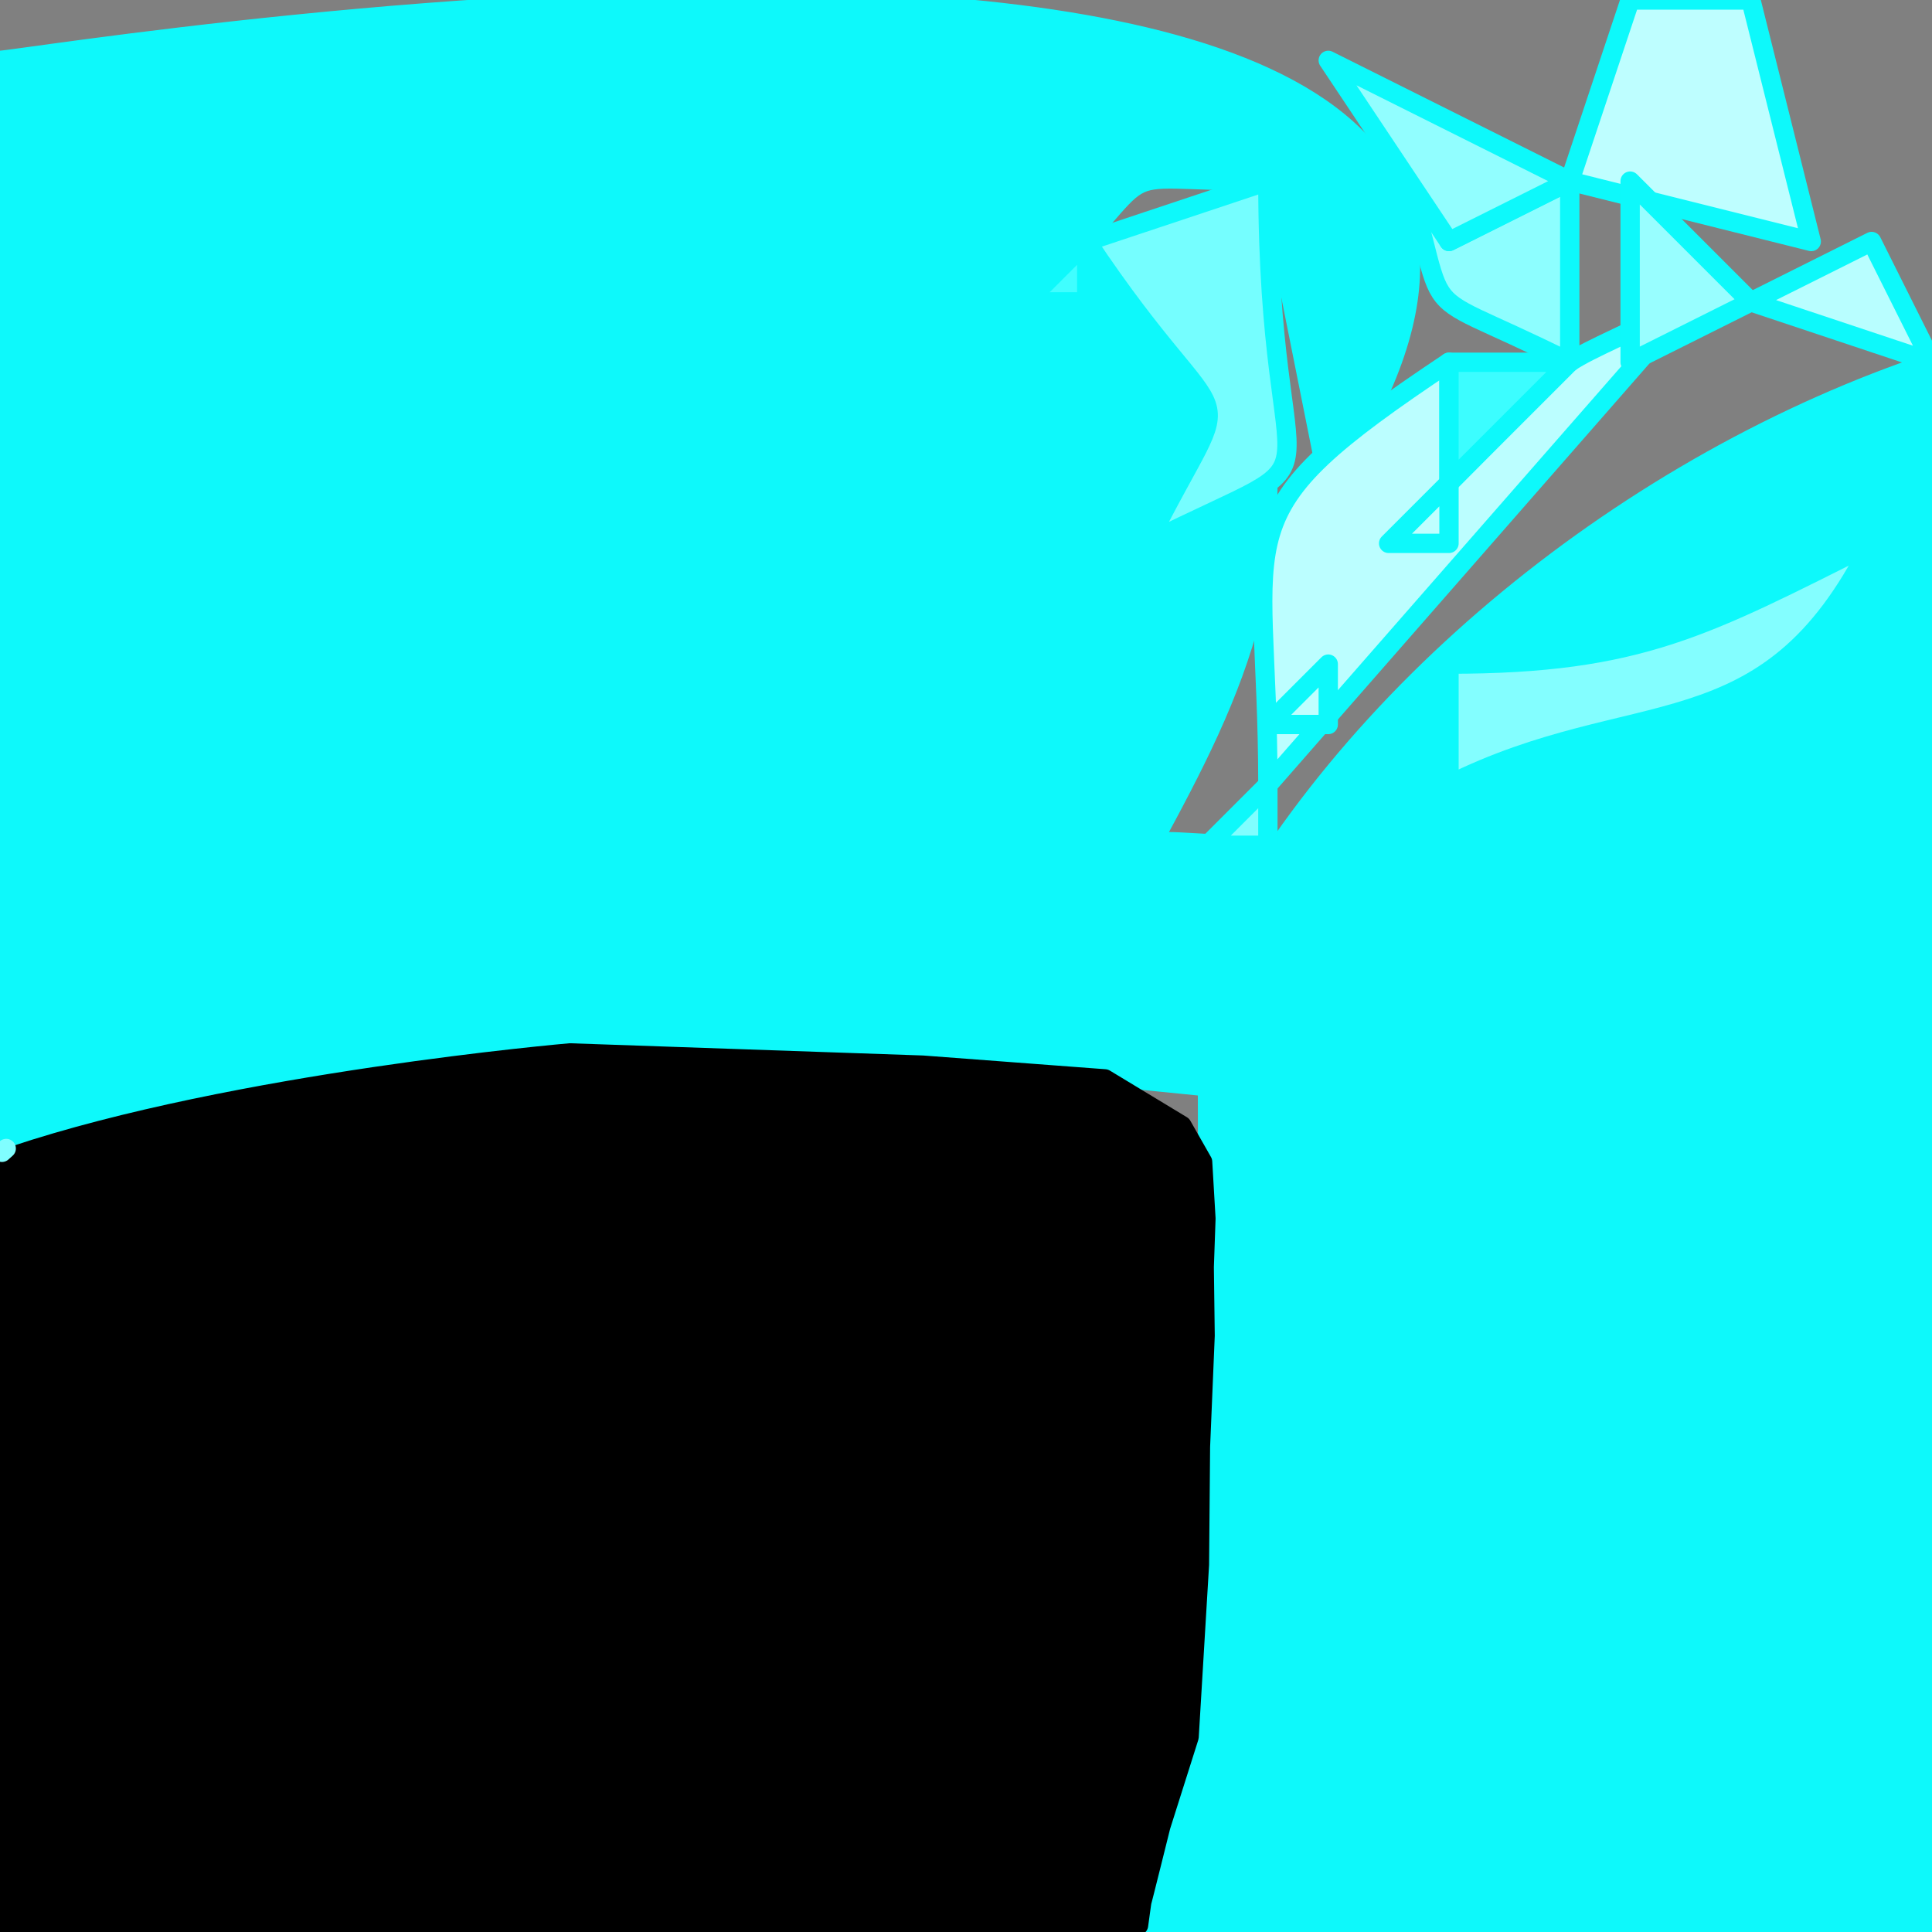 <?xml version="1.0" encoding="UTF-8" standalone="no"?>
<!DOCTYPE svg PUBLIC "-//W3C//DTD SVG 1.1//EN" "http://www.w3.org/Graphics/SVG/1.1/DTD/svg11.dtd">
<!-- Created with Vectornator (http://vectornator.io/) -->
<svg height="100%" stroke-miterlimit="10" style="fill-rule:nonzero;clip-rule:evenodd;stroke-linecap:round;stroke-linejoin:round;" version="1.1" viewBox="0 0 100 100" width="100%" xml:space="preserve" xmlns="http://www.w3.org/2000/svg" xmlns:vectornator="http://vectornator.io" xmlns:xlink="http://www.w3.org/1999/xlink">
<rect x="0" y="0" width="100" height="100" fill="#808080" stroke="none"/>
<defs/>
<clipPath id="ArtboardFrame">
<rect height="100" width="100" x="0" y="0"/>
</clipPath>
<g clip-path="url(#ArtboardFrame)" id="Layer-1" vectornator:layerName="Layer 1">
<g opacity="1" vectornator:layerName="Group 1">
<path d="M65.625 43.75C64.062 46.875 64.062 46.875 62.5 50C69.579 35.841 84.438 23.937 100 18.75C100 59.375 100 59.375 100 100C79.688 100 79.688 100 59.375 100C63.87 73.03 62.5 87.586 62.5 56.25C38.809 53.881 22.39 51.912 0 59.375C0 31.25 0 31.25 0 3.125C2.446 2.981 93.486-12.104 68.75 25C67.188 17.188 67.188 17.188 65.625 9.375C56.429 9.375 60.848 7.902 53.125 15.625C57.812 14.062 57.812 14.062 62.5 12.5C62.5 24.204 63.898 19.08 59.375 28.125C62.5 26.562 62.5 26.562 65.625 25C65.625 34.727 60.683 41.134 56.25 50C60.307 41.887 57.046 43.75 65.625 43.75Z" fill="#0df9fb" fill-rule="nonzero" opacity="1" stroke="#0df9fb" stroke-linecap="round" stroke-linejoin="round" stroke-width="1"/>
<path d="M65.625 40.625C65.625 26.953 62.88 26.83 75 18.75C75 21.875 75 21.875 75 25C82.897 17.103 78.615 20.068 87.5 15.625C76.562 28.125 76.562 28.125 65.625 40.625Z" fill="#bbfeff" fill-rule="nonzero" opacity="1" stroke="#0df9fb" stroke-linecap="round" stroke-linejoin="round" stroke-width="1"/>
<path d="M75 34.375C84.901 34.375 88.3 32.413 96.875 28.125C91.412 39.052 84.673 35.789 75 40.625C75 37.5 75 37.5 75 34.375Z" fill="#83feff" fill-rule="nonzero" opacity="1" stroke="#0df9fb" stroke-linecap="round" stroke-linejoin="round" stroke-width="1"/>
<path d="M65.625 9.375C60.938 10.938 60.938 10.938 56.25 12.5C63.792 23.813 64.18 18.516 59.375 28.125C70.284 22.671 65.625 27.329 65.625 9.375Z" fill="#75feff" fill-rule="nonzero" opacity="1" stroke="#0df9fb" stroke-linecap="round" stroke-linejoin="round" stroke-width="1"/>
<path d="M93.75 12.5C87.5 10.938 87.5 10.938 81.25 9.375C82.812 4.688 82.812 4.688 84.375 0C87.5 0 87.5 0 90.625 0C92.188 6.25 92.188 6.25 93.75 12.5Z" fill="#befeff" fill-rule="nonzero" opacity="1" stroke="#0df9fb" stroke-linecap="round" stroke-linejoin="round" stroke-width="1"/>
<path d="M81.25 18.75C72.054 14.152 75.737 17.835 71.875 6.25C73.438 9.375 73.438 9.375 75 12.5C78.125 10.938 78.125 10.938 81.25 9.375C81.25 14.062 81.25 14.062 81.25 18.75Z" fill="#8dfeff" fill-rule="nonzero" opacity="1" stroke="#0df9fb" stroke-linecap="round" stroke-linejoin="round" stroke-width="1"/>
<path d="M81.25 9.375C78.125 10.938 78.125 10.938 75 12.5C71.875 7.812 71.875 7.812 68.75 3.125C75 6.25 75 6.25 81.25 9.375Z" fill="#91feff" fill-rule="nonzero" opacity="1" stroke="#0df9fb" stroke-linecap="round" stroke-linejoin="round" stroke-width="1"/>
<path d="M100 18.75C95.312 17.188 95.312 17.188 90.625 15.625C93.75 14.062 93.75 14.062 96.875 12.5C98.438 15.625 98.438 15.625 100 18.75Z" fill="#b8feff" fill-rule="nonzero" opacity="1" stroke="#0df9fb" stroke-linecap="round" stroke-linejoin="round" stroke-width="1"/>
<path d="M90.625 15.625C87.5 17.188 87.5 17.188 84.375 18.75C84.375 14.062 84.375 14.062 84.375 9.375C87.5 12.5 87.5 12.5 90.625 15.625Z" fill="#98feff" fill-rule="nonzero" opacity="1" stroke="#0df9fb" stroke-linecap="round" stroke-linejoin="round" stroke-width="1"/>
<path d="M75 25C75 21.875 75 21.875 75 18.75C78.125 18.75 78.125 18.75 81.25 18.75C78.125 21.875 78.125 21.875 75 25Z" fill="#3cfdff" fill-rule="nonzero" opacity="1" stroke="#0df9fb" stroke-linecap="round" stroke-linejoin="round" stroke-width="1"/>
<path d="M68.75 34.375C68.75 35.938 68.75 35.938 68.75 37.5C67.188 37.5 67.188 37.5 65.625 37.5C67.188 35.938 67.188 35.938 68.75 34.375Z" fill="#bfffff" fill-rule="nonzero" opacity="1" stroke="#0df9fb" stroke-linecap="round" stroke-linejoin="round" stroke-width="1"/>
<path d="M71.875 28.125C73.438 26.562 73.438 26.562 75 25C75 26.562 75 26.562 75 28.125C73.438 28.125 73.438 28.125 71.875 28.125Z" fill="#bfffff" fill-rule="nonzero" opacity="1" stroke="#0df9fb" stroke-linecap="round" stroke-linejoin="round" stroke-width="1"/>
<path d="M56.25 12.5C56.25 14.062 56.25 14.062 56.25 15.625C54.688 15.625 54.688 15.625 53.125 15.625C54.688 14.062 54.688 14.062 56.25 12.5Z" fill="#40feff" fill-rule="nonzero" opacity="1" stroke="#0df9fb" stroke-linecap="round" stroke-linejoin="round" stroke-width="1"/>
<path d="M65.625 43.75C65.625 42.188 65.625 42.188 65.625 40.625C64.062 42.188 64.062 42.188 62.5 43.75C64.062 43.75 64.062 43.75 65.625 43.75Z" fill="#80feff" fill-rule="nonzero" opacity="1" stroke="#0df9fb" stroke-linecap="round" stroke-linejoin="round" stroke-width="1"/>
</g>
<path d="M0.701 59.827C12.181 55.991 29.498 54.499 29.498 54.499L47.76 55.132L57.19 55.843L61.176 58.255L62.246 60.135L62.418 63.073L62.33 65.586L62.376 69.13L62.135 74.883L62.082 80.988L61.547 89.904L60.082 94.529C60.082 94.529 59.102 98.471 59.102 98.427C59.102 98.383 58.93 99.655 58.93 99.655L0.187 99.949L0.193 59.946" fill="#000000" fill-rule="nonzero" opacity="1" stroke="#000000" stroke-linecap="round" stroke-linejoin="round" stroke-width="1" vectornator:layerName="Curve 2"/>
<path d="M0.102 59.644L0.322 59.446" fill="none" opacity="1" stroke="#80feff" stroke-linecap="round" stroke-linejoin="round" stroke-width="1" vectornator:layerName="Curve 1"/>
</g>
</svg>
